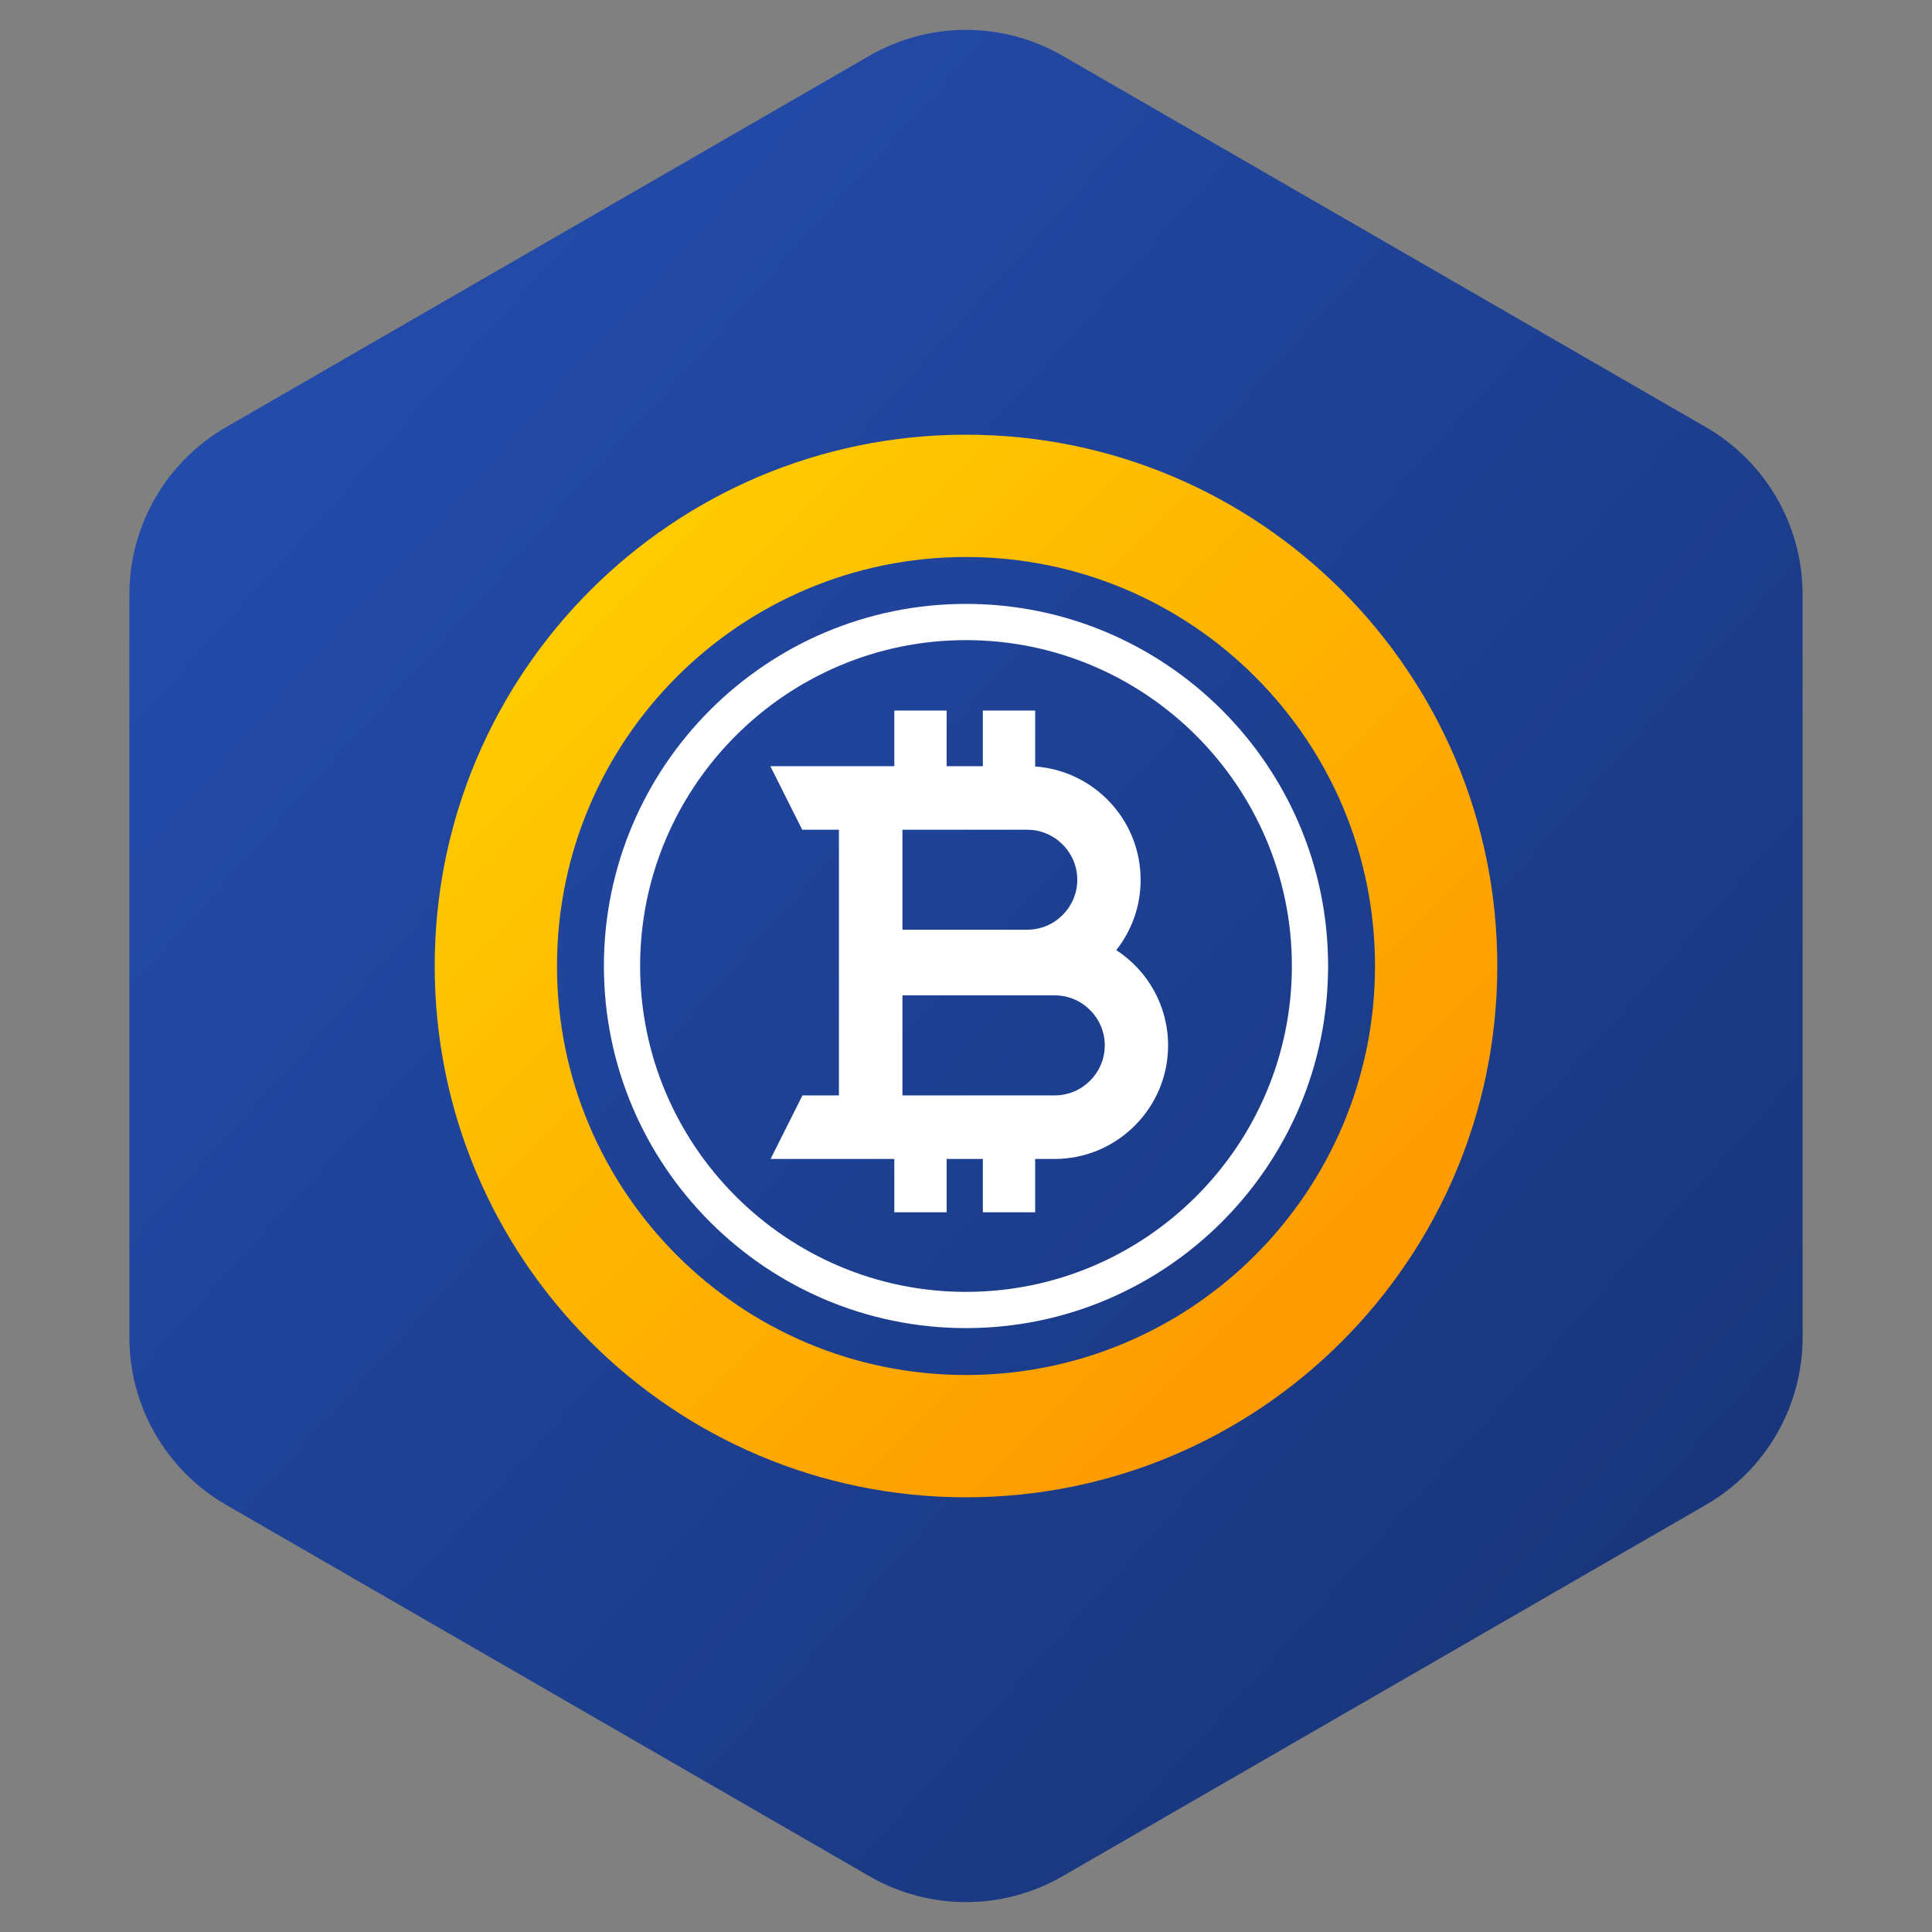 <svg width="40px" height="40px" viewBox="0 0 40 40" version="1.1" xmlns="http://www.w3.org/2000/svg" xmlns:xlink="http://www.w3.org/1999/xlink"><rect x="0" y="0" width="40" height="40" fill="#808080" stroke="none"/><title>BTG v1</title><desc>Created with Sketch.</desc><defs><linearGradient x1="0%" y1="0%" x2="100%" y2="100%" id="linearGradient-1"><stop stop-color="#254FB3" offset="0%"/><stop stop-color="#173273" offset="100%"/></linearGradient><linearGradient x1="0%" y1="0%" x2="100%" y2="100%" id="linearGradient-2"><stop stop-color="#FED500" offset="0%"/><stop stop-color="#FE8F02" offset="100%"/></linearGradient></defs><g id="Page-1" stroke="none" stroke-width="1" fill="none" fill-rule="evenodd"><g id="BTG_BSV" transform="translate(-55, -361)" fill-rule="nonzero"><g id="BTG-v1" transform="translate(55, 361)"><path d="M22,1.155 L35.321,8.845 C36.558,9.56 37.321,10.88 37.321,12.309 L37.321,27.691 C37.321,29.12 36.558,30.44 35.321,31.155 L22,38.845 C20.762,39.56 19.238,39.56 18,38.845 L4.679,31.155 C3.442,30.44 2.679,29.12 2.679,27.691 L2.679,12.309 C2.679,10.88 3.442,9.56 4.679,8.845 L18,1.155 C19.238,0.44 20.762,0.44 22,1.155 Z" id="bg_asset" fill="url(#linearGradient-1)"/><g id="logo" transform="translate(9, 9)"><path d="M11,0 C4.926,0 0,4.926 0,11 C0,17.074 4.926,22 11,22 C17.074,22 22,17.074 22,11 C22,4.926 17.074,0 11,0 Z M11,19.468 C6.324,19.468 2.532,15.676 2.532,11 C2.532,6.324 6.324,2.532 11,2.532 C15.676,2.532 19.468,6.324 19.468,11 C19.468,15.676 15.676,19.468 11,19.468 Z" id="Shape" fill="url(#linearGradient-2)"/><path d="M12.432,14.995 L12.432,16.099 L11.349,16.099 L11.349,14.995 L10.599,14.995 L10.599,16.099 L9.516,16.099 L9.516,14.995 L6.954,14.995 L7.614,13.679 L8.369,13.679 L8.369,8.179 L7.609,8.179 L6.949,6.863 L9.516,6.863 L9.516,5.711 L10.599,5.711 L10.599,6.863 L11.349,6.863 L11.349,5.711 L12.432,5.711 L12.432,6.869 C13.648,6.956 14.615,7.972 14.615,9.214 C14.617,9.763 14.428,10.27 14.111,10.671 C14.756,11.09 15.184,11.817 15.184,12.644 C15.184,13.942 14.127,14.995 12.833,14.995 L12.432,14.995 Z M9.684,11.608 L9.684,13.679 L12.838,13.679 C13.407,13.679 13.873,13.213 13.873,12.644 C13.873,12.074 13.407,11.608 12.838,11.608 L9.684,11.608 Z M9.684,8.179 L9.684,10.249 L12.268,10.249 C12.838,10.249 13.304,9.784 13.304,9.214 C13.304,8.645 12.838,8.179 12.268,8.179 L9.684,8.179 Z M11,18.497 C6.867,18.497 3.503,15.137 3.503,11 C3.503,6.867 6.863,3.503 11,3.503 C15.133,3.503 18.497,6.863 18.497,11 C18.497,15.133 15.133,18.497 11,18.497 Z M11,4.253 C7.282,4.253 4.253,7.282 4.253,11 C4.253,14.718 7.282,17.747 11,17.747 C14.718,17.747 17.747,14.718 17.747,11 C17.747,7.282 14.718,4.253 11,4.253 Z" id="Combined-Shape" fill="#FFFFFF"/></g></g></g></g></svg>